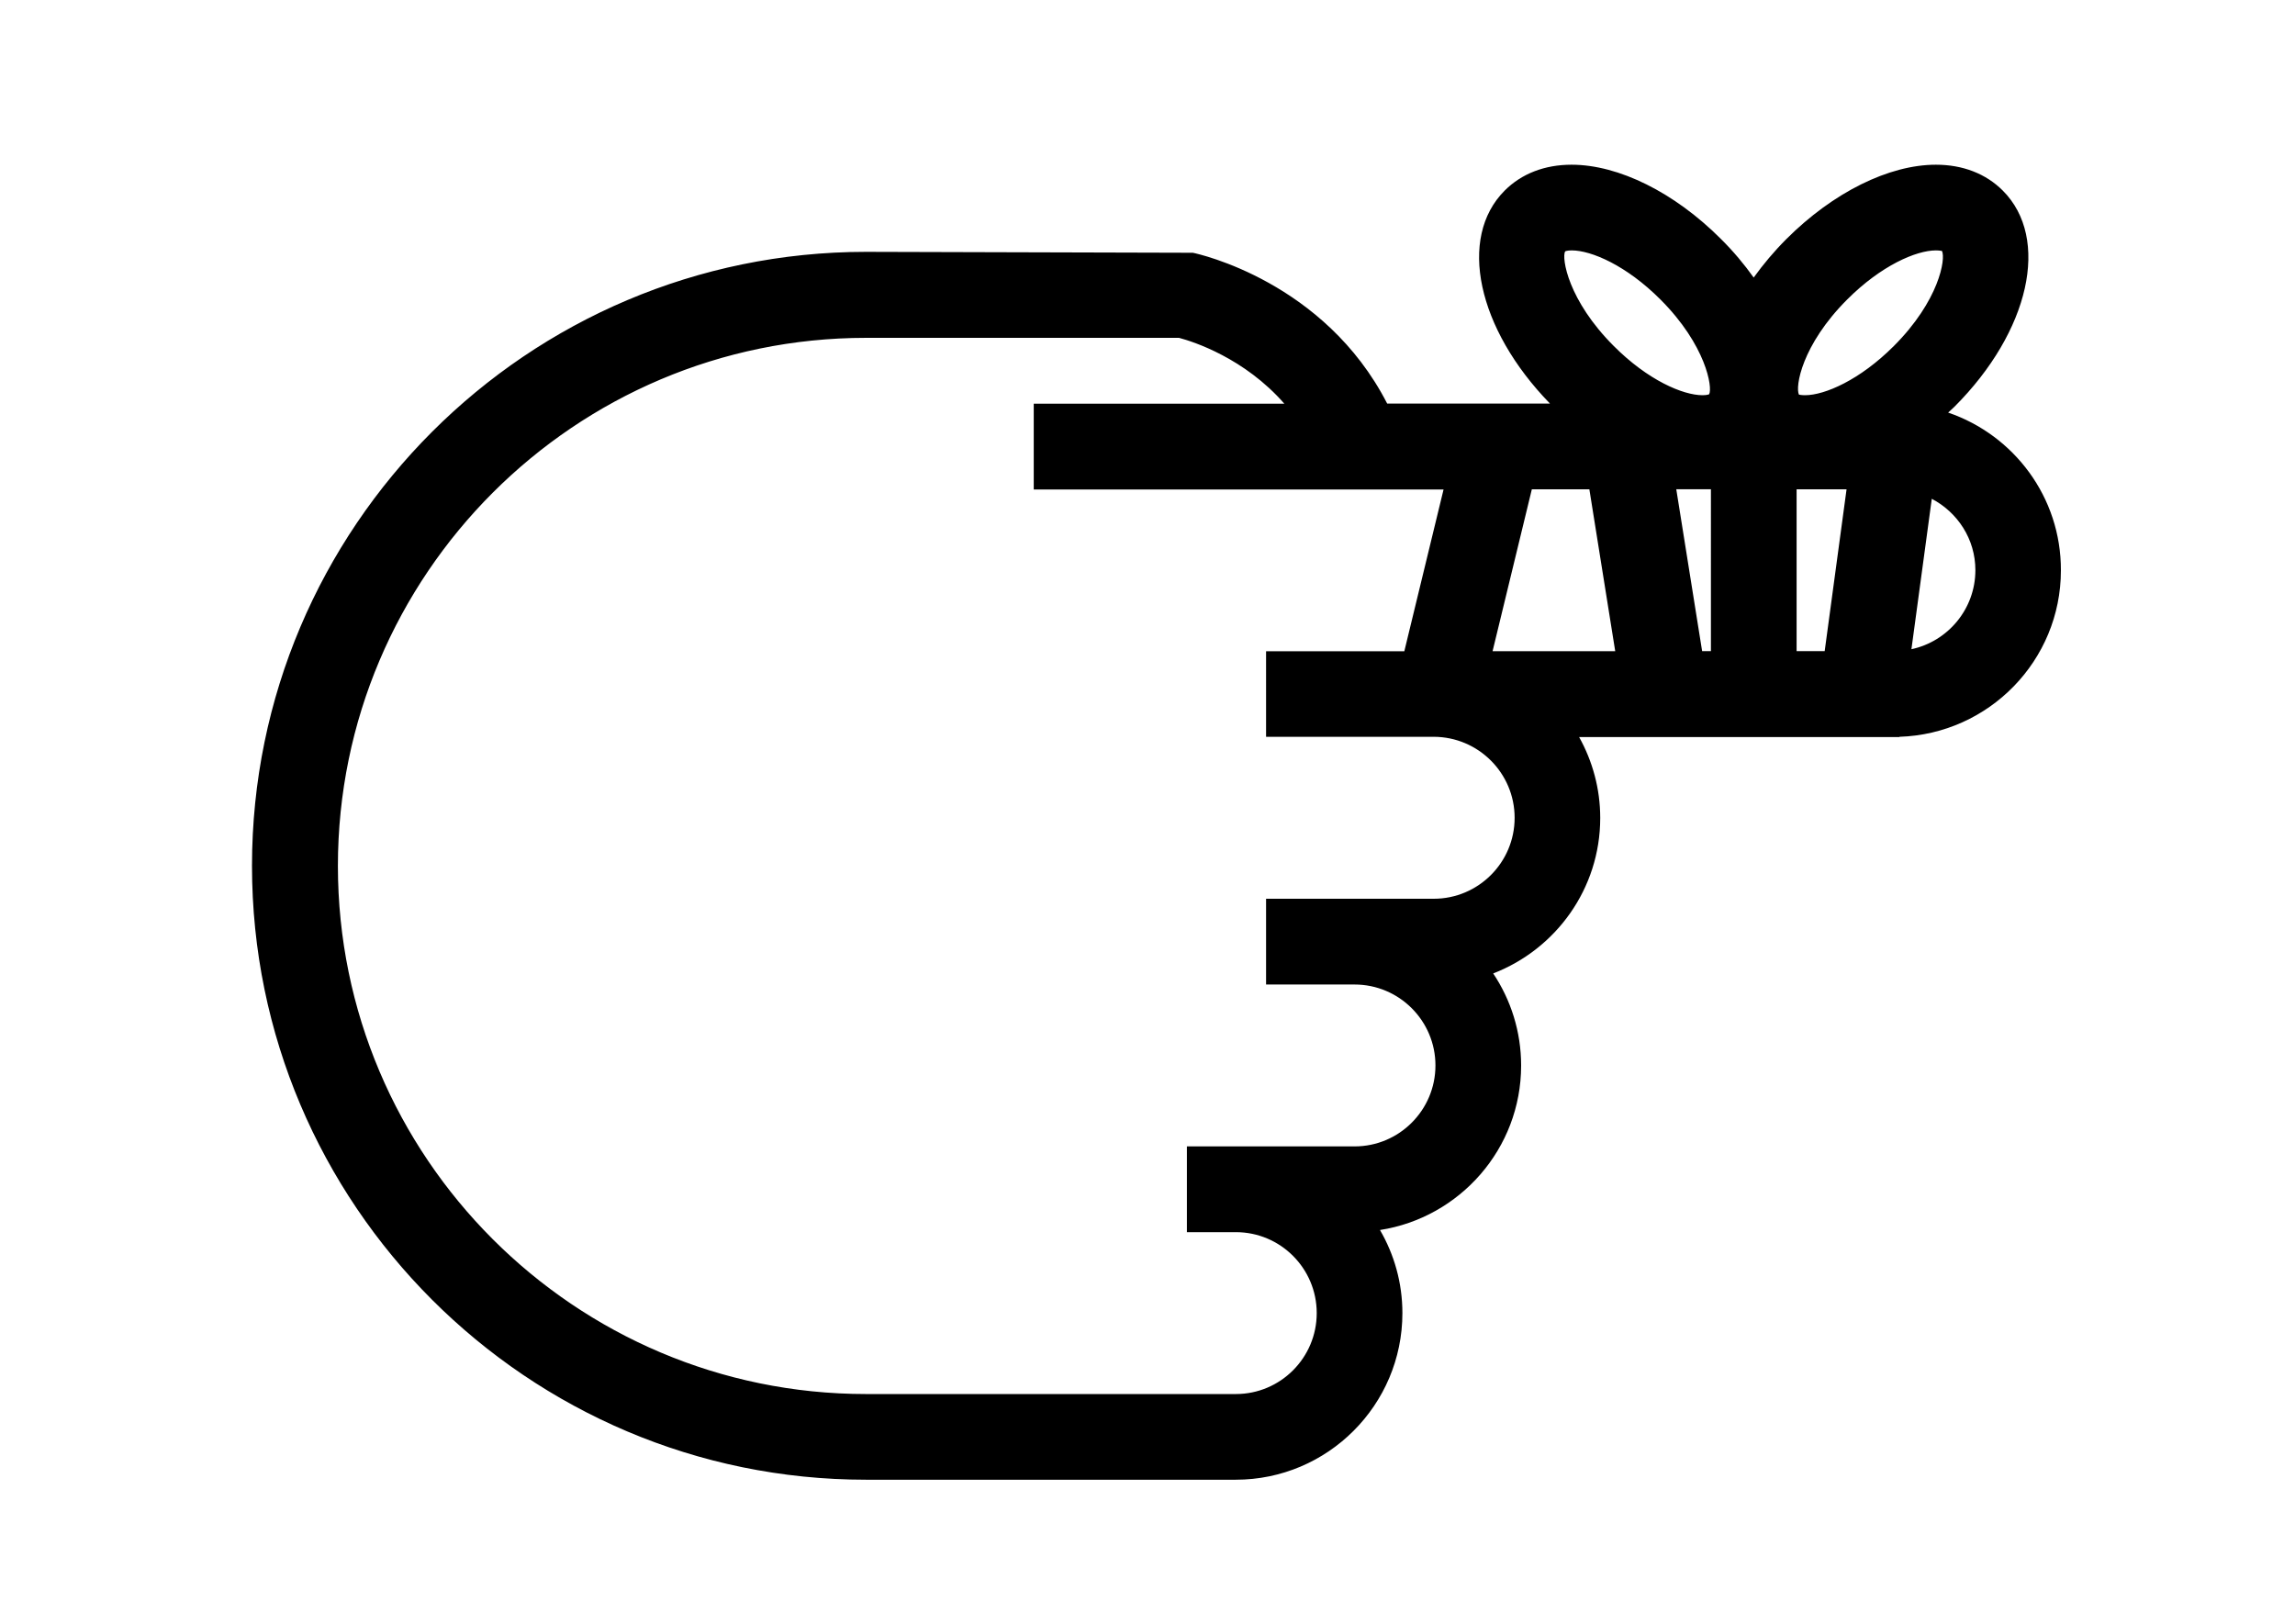 <?xml version="1.0" encoding="utf-8"?>
<!-- Generator: Adobe Illustrator 17.1.0, SVG Export Plug-In . SVG Version: 6.00 Build 0)  -->
<!DOCTYPE svg PUBLIC "-//W3C//DTD SVG 1.1//EN" "http://www.w3.org/Graphics/SVG/1.1/DTD/svg11.dtd">
<svg version="1.1" id="Calque_1" xmlns="http://www.w3.org/2000/svg" xmlns:xlink="http://www.w3.org/1999/xlink" x="0px" y="0px"
	 viewBox="0 576.9 3000 2122.4" enable-background="new 0 576.9 3000 2122.4" xml:space="preserve">
<g>
	<path d="M2546.6,1116.2c2.7-2.6,5.5-4.9,8.2-7.6c98.5-98.5,125.7-220.1,63.2-282.6c-22.1-22.1-52.3-33.8-87.4-33.8
		c-61.5,0-134.5,36.3-195.3,97c-16.3,16.3-30.5,33.3-42.9,50.5c-12.3-17.2-26.5-34.3-42.9-50.5c-60.7-60.8-133.7-97-195.2-97
		c-35.1,0-65.3,11.7-87.4,33.8c-61.6,61.7-36,180.6,59.2,278.4h-112h-100.8c-81.9-159.4-246.5-195.6-254-197.1l-427.4-1.2
		c-442.5,0-802.5,360-802.5,802.5s360,802.5,802.5,802.5h483.5c120.1,0,217.8-97.7,217.8-217.8c0-39.6-10.7-76.6-29.3-108.6
		c104.3-16.2,184.5-106.3,184.5-215c0-44.5-13.5-85.9-36.5-120.4c81.7-31.5,139.9-110.6,139.9-203.2c0-38.4-10.1-74.4-27.6-105.8
		h64.9h107.1h6.4h105.7h127.9h6.7l0-0.3c117-3.7,211.1-99.7,211.1-217.5C2694.3,1226.7,2632.4,1145.5,2546.6,1116.2z M2236.5,1428
		H2225l-16.9-105.8l-16.9-105.8h45.3L2236.5,1428L2236.5,1428z M2414.6,968.4c44.3-44.4,90.2-64.2,116-64.2c5.3,0,8,0.9,7.9,0.7
		c5.2,10.1-3.6,65-63,124.4c-44.3,44.3-90.2,64.2-116,64.2c-4.8,0-7.3-0.7-7.8-0.7c-0.1,0-0.1,0-0.1,0
		C2346.4,1082.7,2355.2,1027.8,2414.6,968.4z M2045.9,905.5c0,0,2.3-1.3,8.6-1.3c25.8,0,71.7,19.8,116,64.2
		c59.8,59.8,68.3,115.2,63.7,123.8c0,0-2.3,1.3-8.6,1.3c-25.8,0-71.7-19.8-116-64.2C2049.7,969.5,2041.2,914.2,2045.9,905.5z
		 M1979.9,1645.9c0,58.4-47.4,105.8-105.8,105.8h-103.4H1655v112.1h115.7c58.3,0,105.7,47.4,105.7,105.8
		c0,58.4-47.4,105.8-105.7,105.8h-155.2h-57.3h-6.7v112.1h6.7h57.3c58.3,0,105.7,47.4,105.7,105.8s-47.4,105.8-105.7,105.8h-483.5
		c-380.7,0-690.3-309.7-690.3-690.3s309.7-690.3,690.3-690.3h409.2c18.9,5,85.6,26.5,137.7,86.1h-327.6v112.1h535.7l-51.3,211.5
		h-174.1h-6.6V1540h6.6h146.9h65.6C1932.5,1540.1,1979.9,1587.5,1979.9,1645.9z M1951.1,1428l51.3-211.5h75.2l16.9,105.8l16.9,105.8
		H1951.1z M2348.5,1428v-211.5h65.3l-28.6,211.5H2348.5z M2498.6,1425.5l26.6-196.6c33.7,17.7,57,52.6,57,93.3
		C2582.2,1372.9,2546.3,1415.3,2498.6,1425.5z"/>
</g>
</svg>
